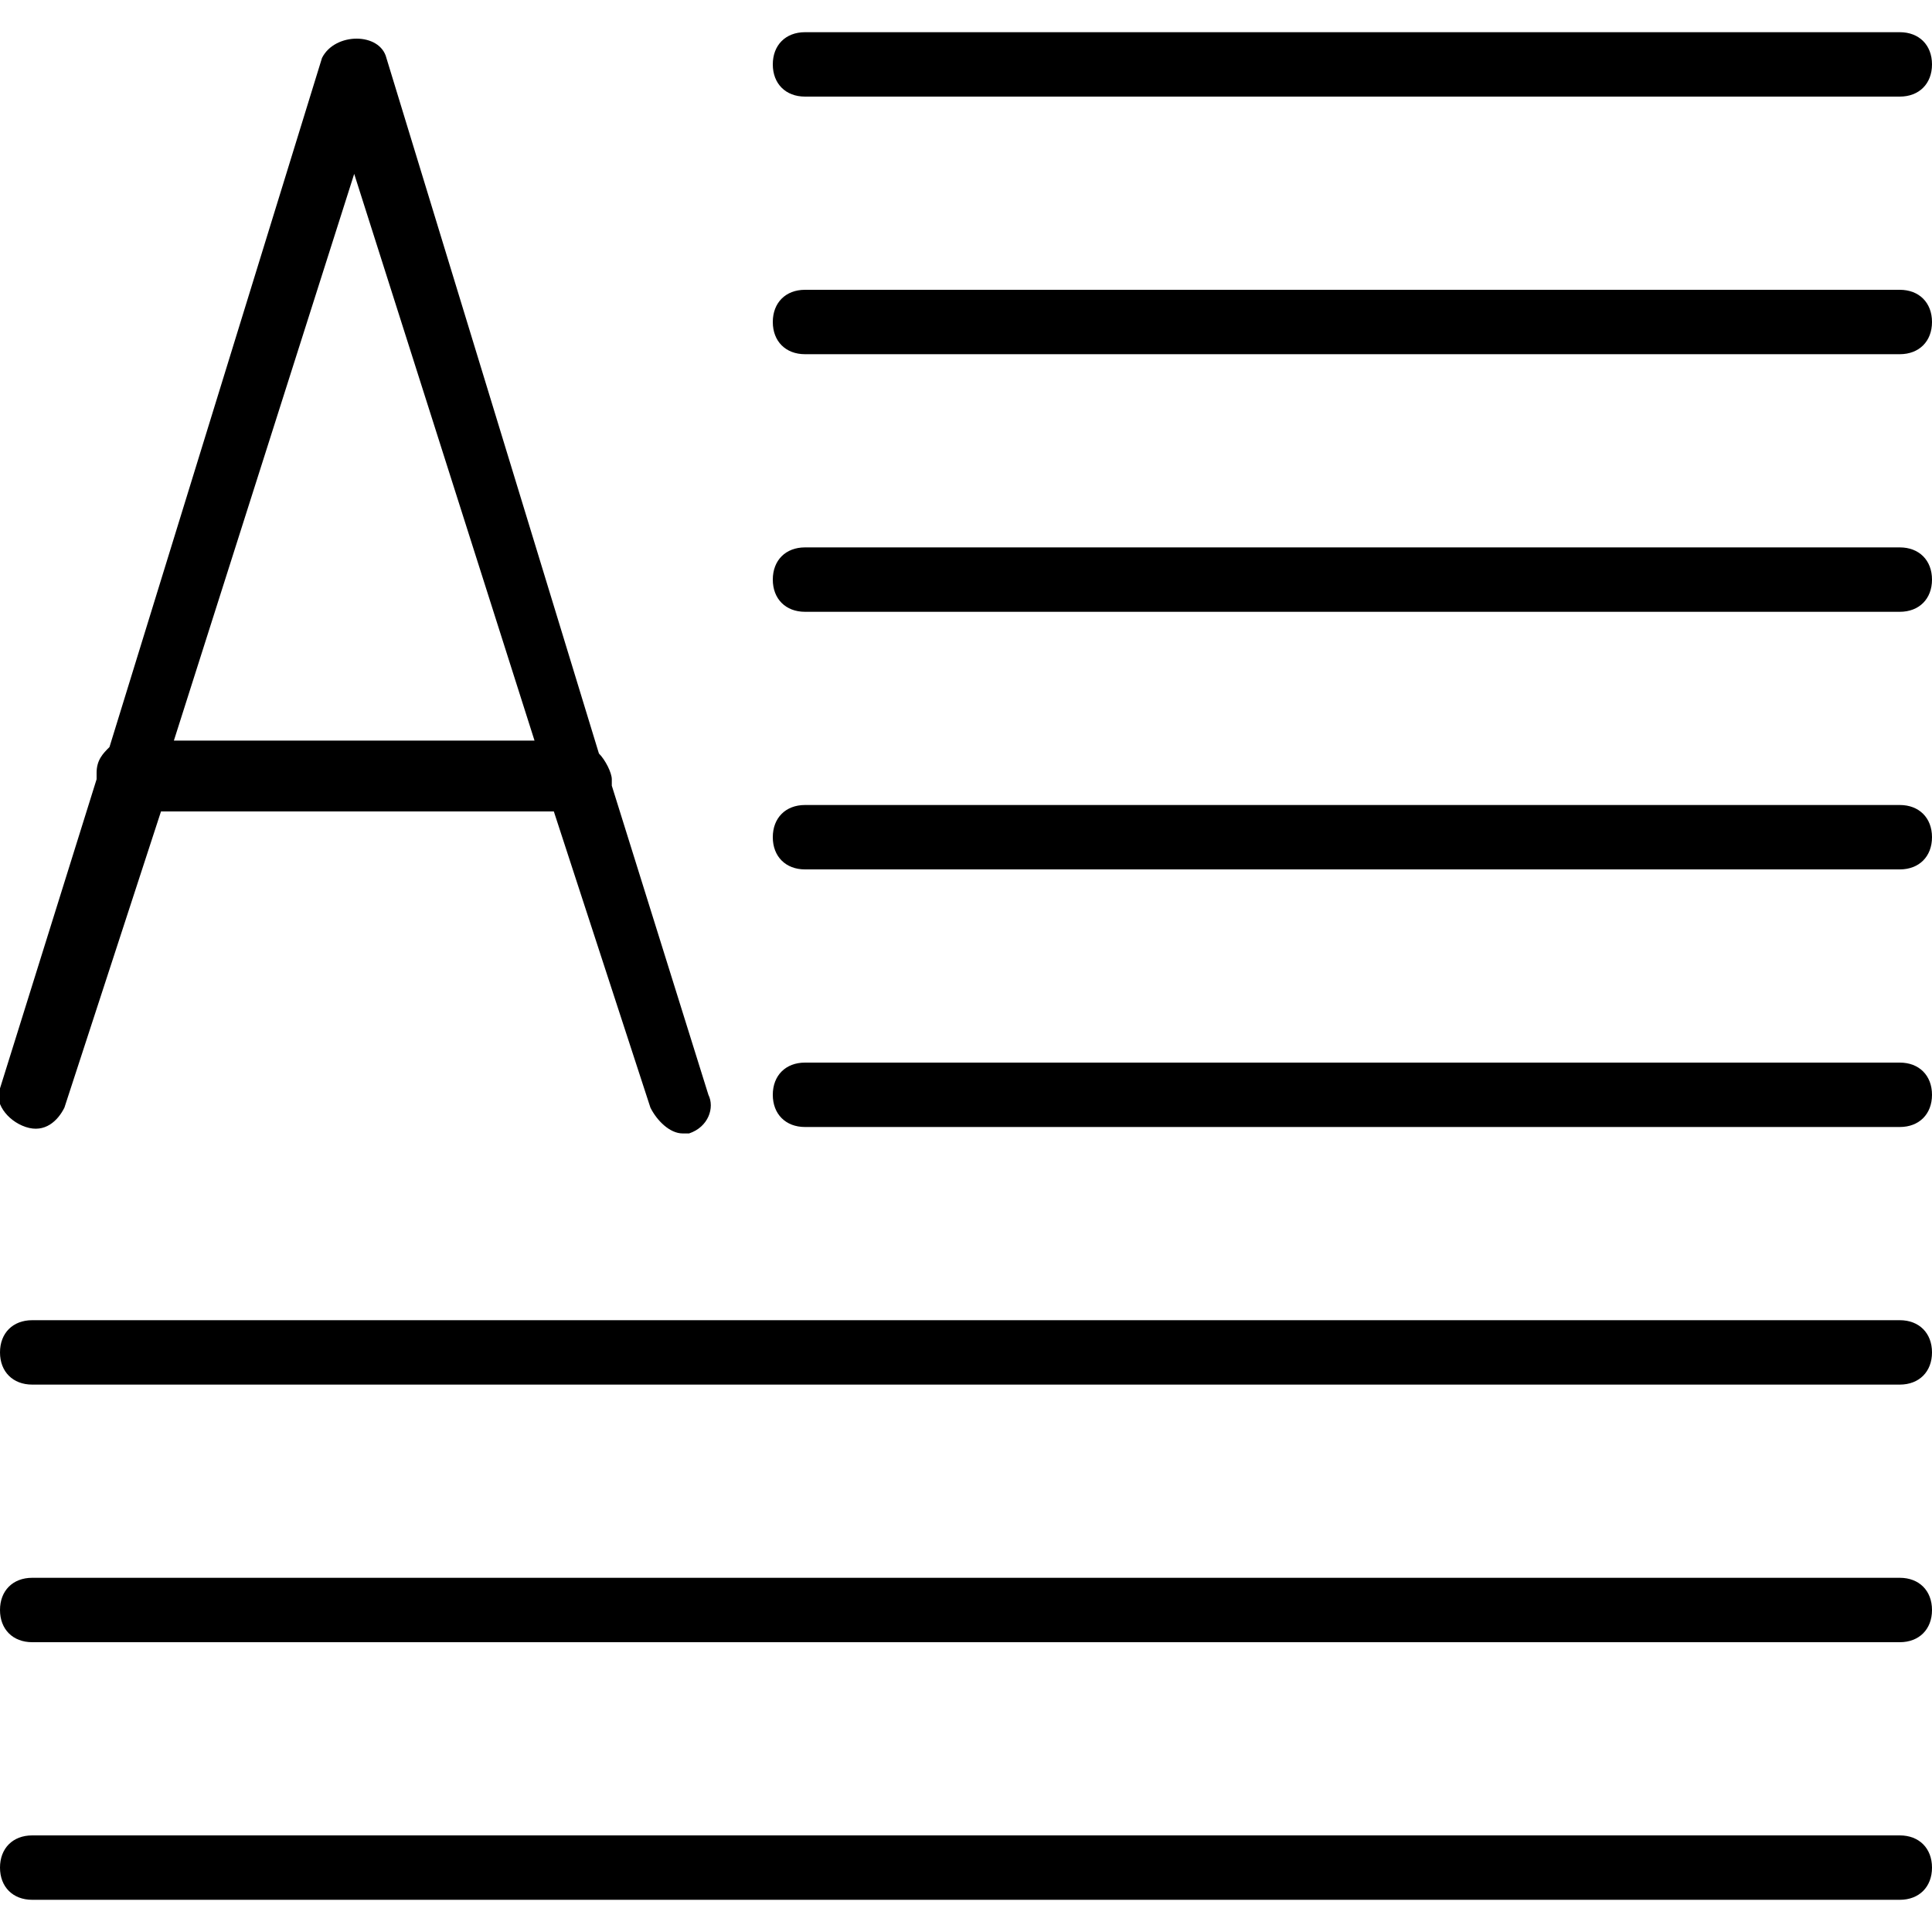 <?xml version="1.0" encoding="utf-8"?>
<!-- Generator: Adobe Illustrator 19.0.0, SVG Export Plug-In . SVG Version: 6.00 Build 0)  -->
<svg version="1.1" id="Layer_1" xmlns="http://www.w3.org/2000/svg" xmlns:xlink="http://www.w3.org/1999/xlink" x="0px" y="0px"
	 viewBox="0 0 30 30" style="enable-background:new 0 0 30 30;" xml:space="preserve">
<g>
	<path d="M0.4,17.5c0.3,0.1,0.5-0.1,0.6-0.3l1.5-4.6h6.1l1.5,4.6c0.1,0.2,0.3,0.4,0.5,0.4c0,0,0.1,0,0.1,0c0.3-0.1,0.4-0.4,0.3-0.6
		l-1.5-4.8c0,0,0,0,0-0.1c0-0.1-0.1-0.3-0.2-0.4L6,0.9c-0.1-0.4-0.8-0.4-1,0L1.7,11.6c-0.1,0.1-0.2,0.2-0.2,0.4c0,0,0,0,0,0.1
		L0,16.9C-0.1,17.1,0.1,17.4,0.4,17.5z M5.5,2.7l2.8,8.8H2.7L5.5,2.7z"/>
	<path d="M12.5,1.5h17C29.8,1.5,30,1.3,30,1s-0.2-0.5-0.5-0.5h-17C12.2,0.5,12,0.7,12,1S12.2,1.5,12.5,1.5z"/>
	<path d="M29.5,4.5h-17C12.2,4.5,12,4.7,12,5s0.2,0.5,0.5,0.5h17C29.8,5.5,30,5.3,30,5S29.8,4.5,29.5,4.5z"/>
	<path d="M29.5,8.5h-17C12.2,8.5,12,8.7,12,9s0.2,0.5,0.5,0.5h17C29.8,9.5,30,9.3,30,9S29.8,8.5,29.5,8.5z"/>
	<path d="M29.5,12.5h-17c-0.3,0-0.5,0.2-0.5,0.5s0.2,0.5,0.5,0.5h17c0.3,0,0.5-0.2,0.5-0.5S29.8,12.5,29.5,12.5z"/>
	<path d="M29.5,16.5h-17c-0.3,0-0.5,0.2-0.5,0.5s0.2,0.5,0.5,0.5h17c0.3,0,0.5-0.2,0.5-0.5S29.8,16.5,29.5,16.5z"/>
	<path d="M29.5,20.5h-29C0.2,20.5,0,20.7,0,21s0.2,0.5,0.5,0.5h29c0.3,0,0.5-0.2,0.5-0.5S29.8,20.5,29.5,20.5z"/>
	<path d="M29.5,24.5h-29C0.2,24.5,0,24.7,0,25s0.2,0.5,0.5,0.5h29c0.3,0,0.5-0.2,0.5-0.5S29.8,24.5,29.5,24.5z"/>
	<path d="M29.5,28.5h-29C0.2,28.5,0,28.7,0,29s0.2,0.5,0.5,0.5h29c0.3,0,0.5-0.2,0.5-0.5S29.8,28.5,29.5,28.5z"/>
</g>
</svg>
